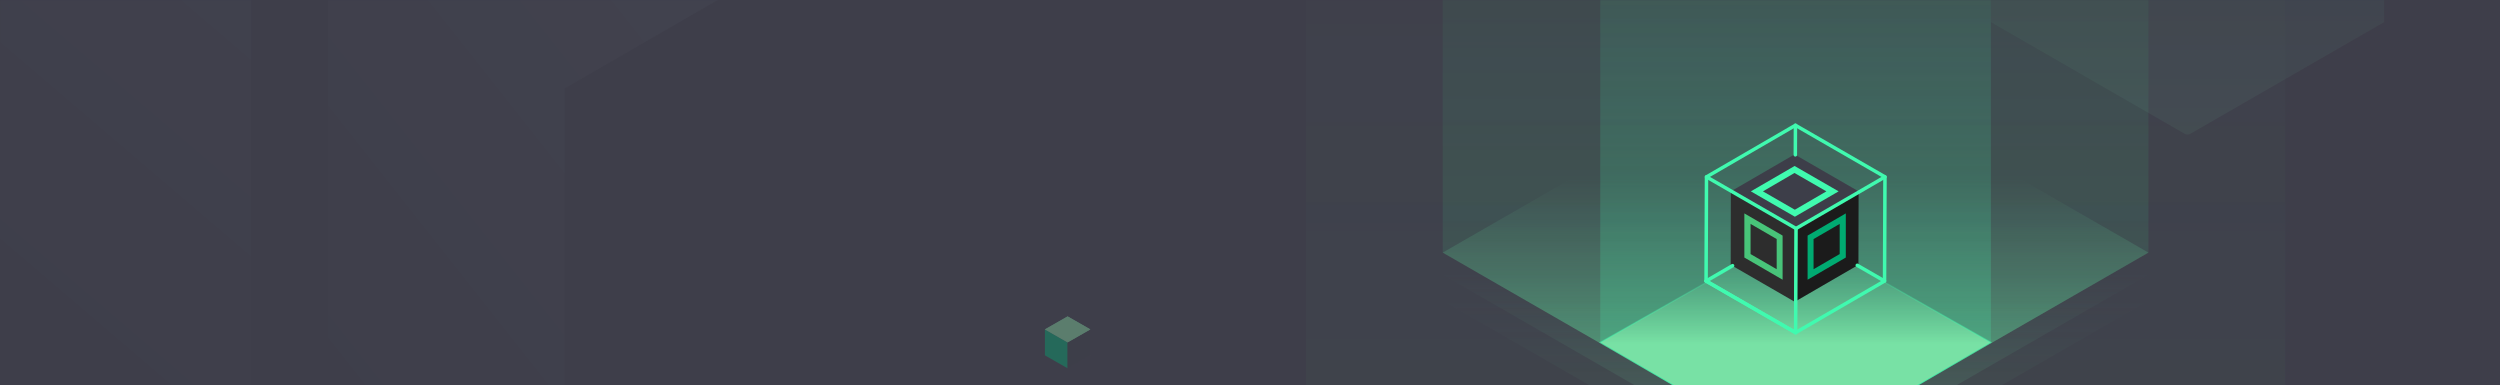 <?xml version="1.0" encoding="UTF-8"?>
<svg width="1920px" height="296px" viewBox="0 0 1920 296" version="1.1" xmlns="http://www.w3.org/2000/svg" xmlns:xlink="http://www.w3.org/1999/xlink">
    <!-- Generator: Sketch 52.5 (67469) - http://www.bohemiancoding.com/sketch -->
    <title>banner</title>
    <desc>Created with Sketch.</desc>
    <defs>
        <rect id="path-1" x="0" y="0" width="1920" height="296"></rect>
        <linearGradient x1="24.13%" y1="100%" x2="94.312%" y2="0%" id="linearGradient-3">
            <stop stop-color="#3E3E4A" offset="0%"></stop>
            <stop stop-color="#434450" offset="100%"></stop>
        </linearGradient>
        <linearGradient x1="24.13%" y1="100%" x2="95.163%" y2="3.832%" id="linearGradient-4">
            <stop stop-color="#3E3E4A" offset="0%"></stop>
            <stop stop-color="#434450" offset="100%"></stop>
        </linearGradient>
        <linearGradient x1="50%" y1="0%" x2="50%" y2="89.188%" id="linearGradient-5">
            <stop stop-color="#86DBA2" stop-opacity="0" offset="0%"></stop>
            <stop stop-color="#4AC57A" stop-opacity="0.4" offset="64.978%"></stop>
            <stop stop-color="#48C479" stop-opacity="0" offset="100%"></stop>
        </linearGradient>
        <linearGradient x1="50%" y1="24.593%" x2="50%" y2="125.798%" id="linearGradient-6">
            <stop stop-color="#3D3E49" offset="0%"></stop>
            <stop stop-color="#53736B" offset="100%"></stop>
        </linearGradient>
        <linearGradient x1="50%" y1="50%" x2="50%" y2="95.932%" id="linearGradient-7">
            <stop stop-color="#60B389" stop-opacity="0" offset="0%"></stop>
            <stop stop-color="#60B389" stop-opacity="0.8" offset="100%"></stop>
        </linearGradient>
        <linearGradient x1="50%" y1="32.335%" x2="50%" y2="95.932%" id="linearGradient-8">
            <stop stop-color="#60B389" stop-opacity="0" offset="0%"></stop>
            <stop stop-color="#60B389" stop-opacity="0.8" offset="100%"></stop>
        </linearGradient>
        <linearGradient x1="47.748%" y1="124.624%" x2="47.748%" y2="0%" id="linearGradient-9">
            <stop stop-color="#40FAAF" stop-opacity="0.15" offset="0%"></stop>
            <stop stop-color="#3DFF7D" stop-opacity="0" offset="100%"></stop>
        </linearGradient>
        <linearGradient x1="50%" y1="0%" x2="50%" y2="50%" id="linearGradient-10">
            <stop stop-color="#417967" stop-opacity="0.203" offset="0%"></stop>
            <stop stop-color="#86DBA2" offset="100%"></stop>
        </linearGradient>
        <linearGradient x1="50%" y1="0%" x2="50%" y2="100%" id="linearGradient-11">
            <stop stop-color="#40FAAF" stop-opacity="0" offset="0%"></stop>
            <stop stop-color="#40FAAF" offset="100%"></stop>
        </linearGradient>
        <linearGradient x1="47.748%" y1="73.168%" x2="47.748%" y2="0%" id="linearGradient-12">
            <stop stop-color="#40FAAF" stop-opacity="0.2" offset="0%"></stop>
            <stop stop-color="#40FAAF" stop-opacity="0" offset="100%"></stop>
        </linearGradient>
        <filter x="-159.6%" y="-140.3%" width="418.6%" height="380.0%" filterUnits="objectBoundingBox" id="filter-13">
            <feOffset dx="0" dy="0" in="SourceAlpha" result="shadowOffsetOuter1"></feOffset>
            <feGaussianBlur stdDeviation="80.5" in="shadowOffsetOuter1" result="shadowBlurOuter1"></feGaussianBlur>
            <feColorMatrix values="0 0 0 0 0   0 0 0 0 1   0 0 0 0 0.603  0 0 0 1 0" type="matrix" in="shadowBlurOuter1" result="shadowMatrixOuter1"></feColorMatrix>
            <feMerge>
                <feMergeNode in="shadowMatrixOuter1"></feMergeNode>
                <feMergeNode in="SourceGraphic"></feMergeNode>
            </feMerge>
        </filter>
    </defs>
    <g id="Page-1" stroke="none" stroke-width="1" fill="none" fill-rule="evenodd">
        <g id="06部门需求_02已发布需求">
            <g id="item_01">
                <g id="banner">
                    <mask id="mask-2" fill="white">
                        <use xlink:href="#path-1"></use>
                    </mask>
                    <use id="矩形" fill="#3E3E4A" fill-rule="nonzero" xlink:href="#path-1"></use>
                    <g id="login_bg" mask="url(#mask-2)">
                        <g transform="translate(0, -244)">
                            <rect id="path" fill="#3E3E4A" fill-rule="nonzero" x="0" y="0" width="1920" height="1080"></rect>
                            <polygon id="path" fill="url(#linearGradient-3)" fill-rule="nonzero" points="192.782 604 192.782 179.253 496.576 0 0 0 0 604"></polygon>
                            <polygon id="path" fill="url(#linearGradient-4)" fill-rule="nonzero" points="251.848 210.385 617.957 0 669.739 0 669.739 175.521 433.795 311.83 433.795 720 251.848 719"></polygon>
                            <path d="M1003,1080 L1003,0 L1755,0 L1755,1080 L1003,1080 Z" id="path" fill="url(#linearGradient-5)" fill-rule="nonzero" opacity="0.1"></path>
                            <g id="path" opacity="0.4" stroke-width="1" fill="none" fill-rule="evenodd" transform="translate(802, 487)">
                                <polygon id="路径" fill="#00AA72" points="17.929 39.859 0.488 29.896 0.488 9.966 17.929 19.93"></polygon>
                                <polygon id="路径" fill="#3D3E49" points="17.929 39.859 35.373 29.896 35.373 9.966 17.929 19.93"></polygon>
                                <g id="分组" transform="translate(0.476, 0)">
                                    <g id="b-link" fill="#6DC99F">
                                        <polygon id="b" points="34.894 9.966 17.458 0 0.014 9.966 17.455 19.93 34.896 9.966"></polygon>
                                    </g>
                                    <g id="b-link" fill="#86DBA2">
                                        <polygon id="b" points="34.894 9.966 17.458 0 0.014 9.966 17.455 19.93 34.896 9.966"></polygon>
                                    </g>
                                </g>
                            </g>
                            <g id="Region" stroke-width="1" fill="none" fill-rule="evenodd" transform="translate(1108, 0)">
                                <path d="M723,261 L573.997,346.849 C572.761,347.562 571.239,347.562 570.003,346.849 L421,261 L421,4 C421,1.791 422.791,4.05812251e-16 425,0 L723,0 L723,261 Z" id="合并形状" fill="url(#linearGradient-6)" fill-rule="nonzero" opacity="0.3"></path>
                                <path d="M271,319 L542,475 L286.965,621.81 C277.082,627.499 264.918,627.499 255.035,621.81 L0,475 L271,319 Z" id="矩形" fill="url(#linearGradient-7)" fill-rule="nonzero" opacity="0.15"></path>
                                <path d="M271,299 L542,455 L286.965,601.81 C277.082,607.499 264.918,607.499 255.035,601.81 L0,455 L271,299 Z" id="矩形" fill="url(#linearGradient-7)" fill-rule="nonzero" opacity="0.3"></path>
                                <path d="M271,282 L542,438 L286.965,584.81 C277.082,590.499 264.918,590.499 255.035,584.81 L0,438 L271,282 Z" id="矩形" fill="url(#linearGradient-8)" fill-rule="nonzero"></path>
                                <path d="M542,438 L286.965,584.81 C277.082,590.499 264.918,590.499 255.035,584.81 L2.27373675e-13,438 L0,0 L542,0 L542,438 Z" id="合并形状" fill="url(#linearGradient-9)" fill-rule="nonzero"></path>
                                <polygon id="Rectangle-32" stroke="url(#linearGradient-11)" fill="url(#linearGradient-10)" points="271 422 421 507 271 594.261 121 507"></polygon>
                                <polygon id="Rectangle-32" fill="url(#linearGradient-12)" fill-rule="nonzero" points="121 85.667 421 84 421 506.662 271 591.662 121 506.662"></polygon>
                            </g>
                            <g id="box" filter="url(#filter-13)" stroke-width="1" fill="none" fill-rule="evenodd" transform="translate(1309, 340)">
                                <polygon id="路径" fill="#3D3E49" points="118.408 50.961 69.515 79.316 20.3 50.961 69.219 22.58"></polygon>
                                <polygon id="路径" fill="#1B1B1B" points="118.408 50.961 118.273 107.402 69.354 135.784 69.515 79.316"></polygon>
                                <polygon id="路径" fill="#2D2D2D" points="69.515 79.316 69.354 135.784 20.165 107.402 20.3 50.961"></polygon>
                                <path d="M69.246,31.476 L35.646,50.961 L69.462,70.447 L103.062,50.961 L69.246,31.476 Z M69.435,65.072 L44.935,50.961 L69.165,36.851 L93.665,50.961 L69.435,65.072 Z" id="形状" fill="#40FAAF" fill-rule="nonzero"></path>
                                <path d="M79.235,84.934 L79.235,118.825 L108.581,101.785 L108.581,67.894 L79.235,84.934 Z M103.869,99.124 L83.812,110.762 L83.812,87.594 L103.869,75.957 L103.869,99.124 Z" id="形状" fill="#00AA71" fill-rule="nonzero"></path>
                                <path d="M60.038,84.934 L60.038,118.825 L30.665,101.785 L30.665,67.894 L60.038,84.934 Z M35.431,99.124 L55.488,110.762 L55.488,87.594 L35.431,75.957 L35.431,99.124 Z" id="形状" fill="#48C479" fill-rule="nonzero"></path>
                                <polyline id="路径" stroke="#40FAAF" stroke-width="2.688" stroke-linecap="round" stroke-linejoin="round" points="117.374 107.741 138.331 119.819 70.027 159.462 1.265 119.819 21.61 108.024"></polyline>
                                <polygon id="路径" stroke="#40FAAF" stroke-width="2.688" stroke-linecap="round" stroke-linejoin="round" points="138.654 39.861 70.35 79.478 1.588 39.861 69.892 0.218"></polygon>
                                <path d="M70.027,159.462 L70.35,79.478 M138.654,39.861 L138.331,119.819" id="形状" stroke="#40FAAF" stroke-width="2.688" stroke-linecap="round" stroke-linejoin="round"></path>
                                <path d="M70.027,159.462 L1.265,119.819" id="路径" stroke="#40FAAF" stroke-width="2.688" stroke-linecap="round" stroke-linejoin="round"></path>
                                <path d="M69.892,0.218 L69.807,22.929 M1.265,119.819 L1.588,39.861" id="形状" stroke="#40FAAF" stroke-width="2.688" stroke-linecap="round" stroke-linejoin="round"></path>
                            </g>
                        </g>
                    </g>
                </g>
            </g>
        </g>
    </g>
</svg>
